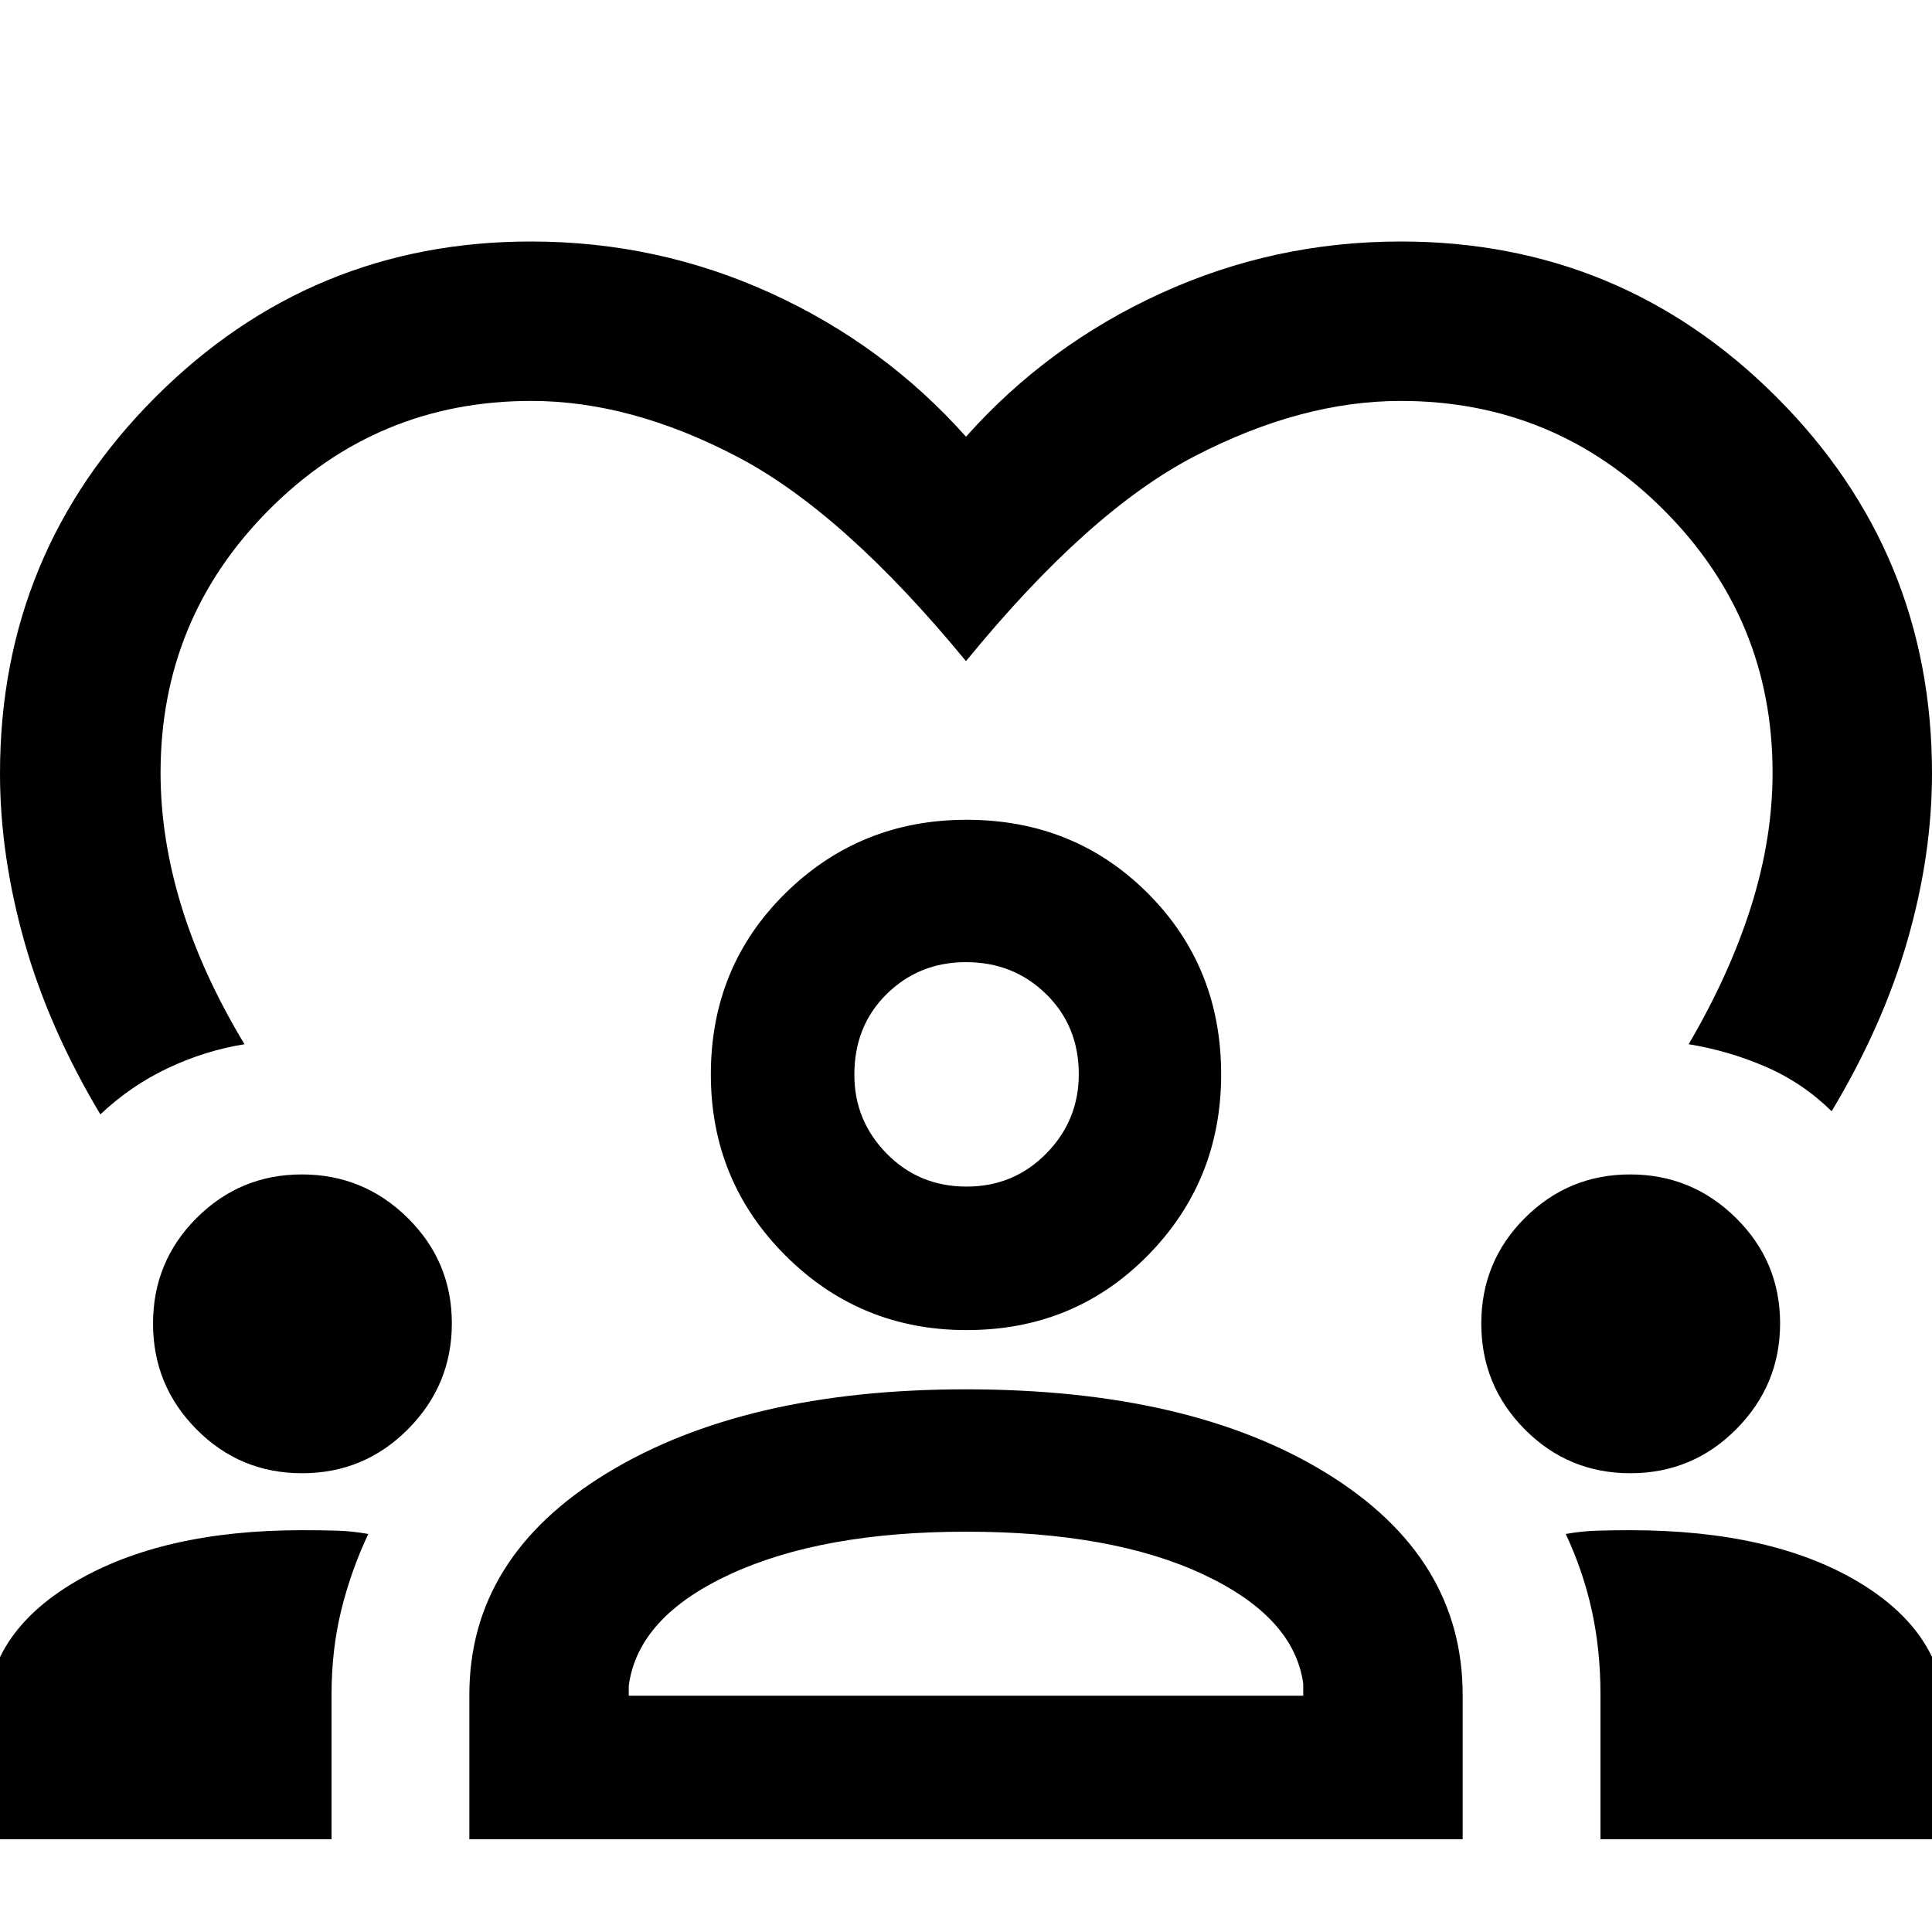<svg xmlns="http://www.w3.org/2000/svg" width="48" height="48" viewBox="0 96 960 960"><path d="M49.87 649.739q-25.703-43-37.786-85.935Q0 520.87 0 480.279q0-109.714 77.283-186.996Q154.565 216 263.797 216q63.002 0 119.32 25.717Q439.435 267.435 480 313q40.565-45.565 96.883-71.283Q633.201 216 696 216q109.435 0 186.717 77.283Q960 370.565 960 480.279q0 40.591-12.203 83.02-12.202 42.43-37.667 84.875-14.521-14.261-32.957-22.196-18.435-7.935-38.087-11.108 20.506-35 31.101-68.718 10.595-33.717 10.595-66.152 0-76.521-54.131-130.651-54.13-54.131-130.651-54.131-49.348 0-102.282 27.413Q540.783 350.044 480 424.523q-60.783-73.914-113.718-101.609Q313.348 295.218 264 295.218q-76.521 0-130.369 54.131Q79.784 403.479 79.784 480q0 32.435 10.312 66.152 10.312 33.718 31.383 68.718-19.652 3.173-38.087 11.891-18.435 8.717-33.522 22.978ZM-6.783 1009.91v-60.042q0-41.708 43.668-67.614Q80.552 856.349 150 856.349q9.868 0 17.347.217 7.479.218 15.652 1.652-8.565 18.131-13.413 37.798-4.848 19.666-4.848 42.116v71.778H-6.783Zm240 0v-71.778q0-68.489 68.358-110.136 68.358-41.647 178.347-41.647 111.469 0 179.165 41.647t67.696 110.136v71.778H233.217Zm562.045 0v-72.02q0-22.228-4.348-41.848-4.348-19.619-12.913-37.824 8.173-1.434 15.83-1.652 7.657-.217 16.169-.217 70.505 0 113.644 25.853 43.139 25.853 43.139 67.93v59.778H795.262ZM480.074 857.089q-71.595 0-117.356 21.173-45.761 21.174-50.283 55.348v5h335.13v-6q-4.522-33.174-49.783-54.348-45.261-21.173-117.708-21.173ZM150.12 828.045q-30.816 0-52.446-21.782t-21.63-52.582q0-30.854 21.665-52.485 21.665-21.63 52.301-21.63 30.686 0 52.599 21.65 21.913 21.651 21.913 52.352 0 30.65-21.766 52.563-21.765 21.914-52.636 21.914Zm660 0q-30.816 0-52.446-21.782-21.631-21.782-21.631-52.582 0-30.854 21.665-52.485 21.666-21.63 52.302-21.63 30.686 0 52.599 21.65 21.913 21.651 21.913 52.352 0 30.65-21.766 52.563-21.765 21.914-52.636 21.914Zm-329.842-71.131q-52.942 0-90.002-37.059-37.059-37.06-37.059-90.001 0-53.549 37.059-90.027 37.06-36.479 90.002-36.479 53.548 0 90.027 36.479 36.478 36.478 36.478 90.027 0 52.941-36.478 90.001-36.479 37.059-90.027 37.059ZM480 574.088q-23.304 0-39.391 15.831t-16.087 40.103q0 22.848 16.087 39.218 16.087 16.369 39.674 16.369 23.456 0 39.608-16.429 16.152-16.429 16.152-39.391 0-23.962-16.223-39.832-16.222-15.869-39.82-15.869Zm0 56.043Zm0 308.479Z"/></svg>